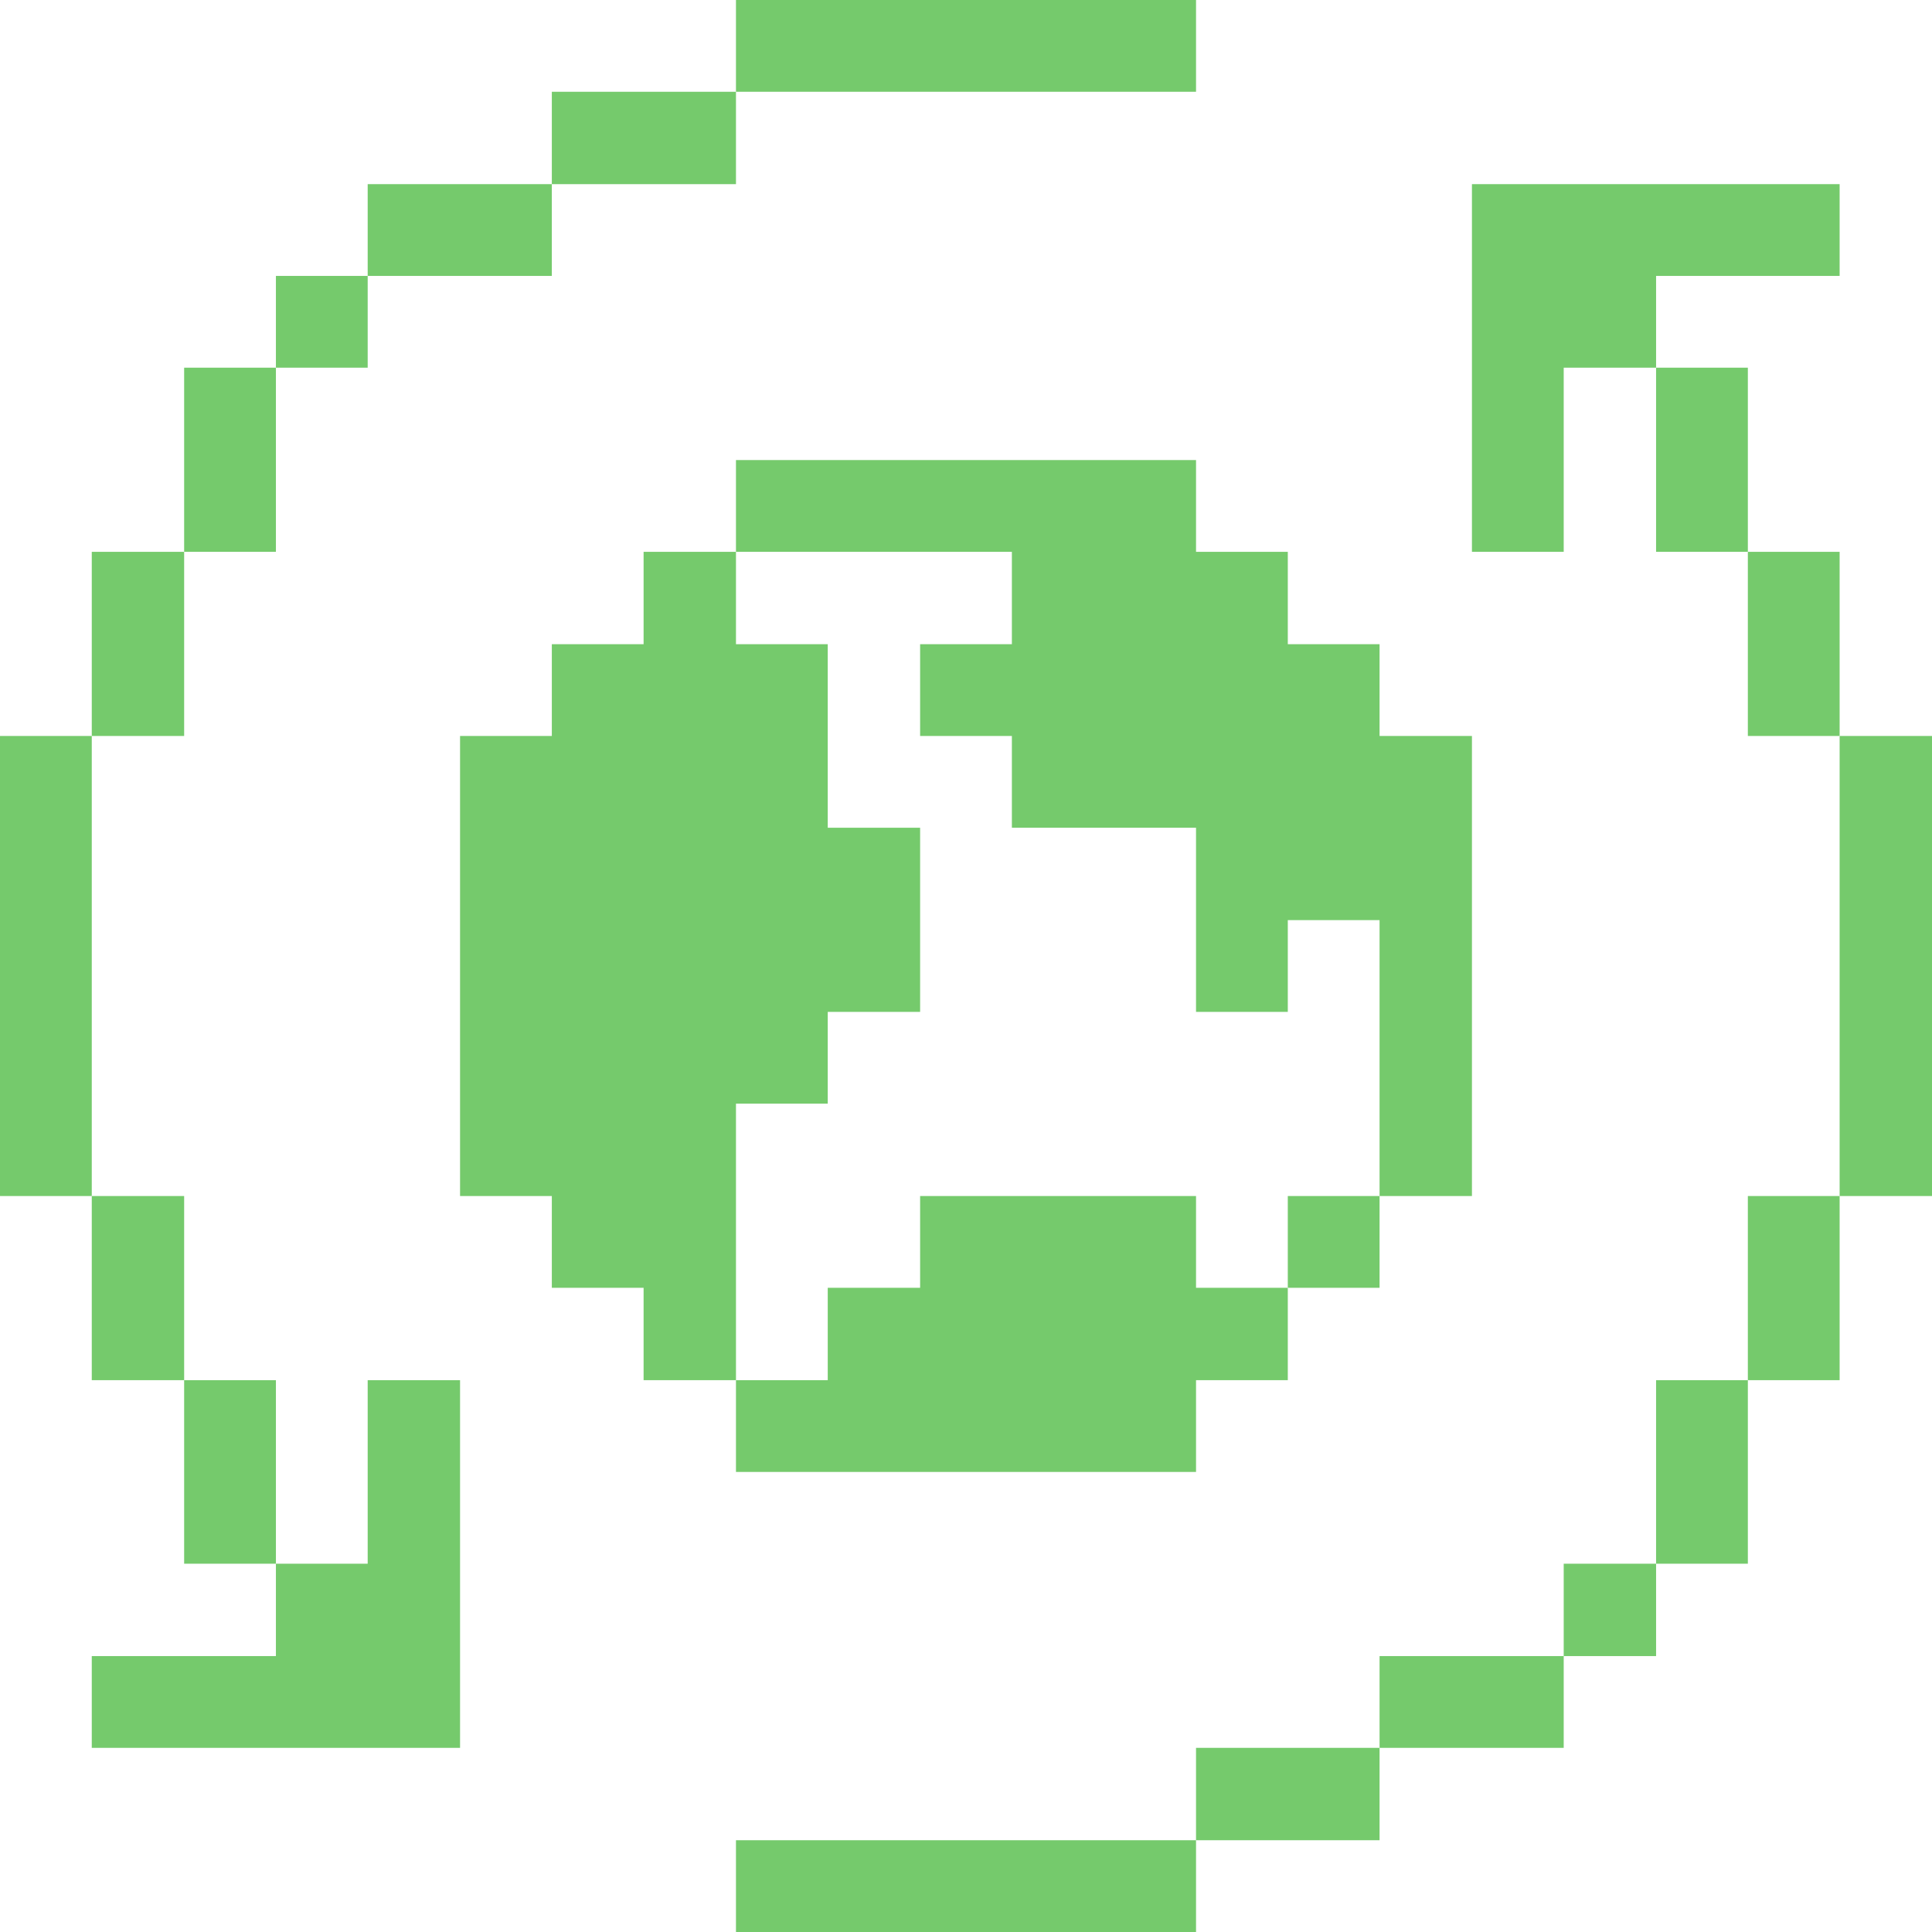 <svg xmlns="http://www.w3.org/2000/svg" width="32" height="32" viewBox="0 0 32 32" fill="none">
  <path d="M32 12.19H30.47V19.81H32V12.19Z" fill="#75CA6C"/>
  <path d="M30.47 19.81H28.95V22.86H30.47V19.81Z" fill="#75CA6C"/>
  <path d="M30.47 9.14H28.95V12.19H30.47V9.14Z" fill="#75CA6C"/>
  <path d="M28.95 22.86H27.43V25.9H28.95V22.86Z" fill="#75CA6C"/>
  <path d="M28.95 6.09H27.43V9.14H28.95V6.09Z" fill="#75CA6C"/>
  <path d="M30.47 4.57V3.05H24.38V9.14H25.9V6.09H27.43V4.57H30.47Z" fill="#75CA6C"/>
  <path d="M27.43 25.9H25.9V27.43H27.43V25.9Z" fill="#75CA6C"/>
  <path d="M25.9 27.43H22.85V28.95H25.9V27.43Z" fill="#75CA6C"/>
  <path d="M22.85 19.81H21.33V21.33H22.85V19.81Z" fill="#75CA6C"/>
  <path d="M22.85 28.95H19.81V30.48H22.85V28.95Z" fill="#75CA6C"/>
  <path d="M19.81 19.81H15.24V21.33H13.71V22.86H12.19V24.38H19.81V22.86H21.33V21.33H19.81V19.81Z" fill="#75CA6C"/>
  <path d="M19.81 30.48H12.19V32H19.81V30.48Z" fill="#75CA6C"/>
  <path d="M19.81 9.14V7.62H12.19V9.14H16.76V10.67H15.24V12.19H16.76V13.71H19.81V16.76H21.33V15.24H22.85V19.81H24.38V12.19H22.85V10.67H21.33V9.14H19.81Z" fill="#75CA6C"/>
  <path d="M19.81 -0H12.19V1.52H19.81V-0Z" fill="#75CA6C"/>
  <path d="M13.71 18.28V16.76H15.24V13.71H13.71V10.67H12.19V9.14H10.66V10.67H9.14V12.19H7.62V19.81H9.14V21.33H10.66V22.86H12.19V18.28H13.71Z" fill="#75CA6C"/>
  <path d="M12.19 1.52H9.14V3.05H12.19V1.52Z" fill="#75CA6C"/>
  <path d="M9.14 3.05H6.09V4.57H9.14V3.05Z" fill="#75CA6C"/>
  <path d="M1.52 27.43V28.95H7.62V22.86H6.09V25.9H4.57V27.43H1.52Z" fill="#75CA6C"/>
  <path d="M6.09 4.57H4.57V6.09H6.09V4.57Z" fill="#75CA6C"/>
  <path d="M4.57 22.86H3.05V25.9H4.57V22.86Z" fill="#75CA6C"/>
  <path d="M4.57 6.09H3.05V9.14H4.57V6.09Z" fill="#75CA6C"/>
  <path d="M3.05 19.81H1.52V22.86H3.05V19.81Z" fill="#75CA6C"/>
  <path d="M3.05 9.14H1.52V12.19H3.05V9.14Z" fill="#75CA6C"/>
  <path d="M1.52 12.19H3.05176e-05V19.81H1.52V12.19Z" fill="#75CA6C"/>
</svg>